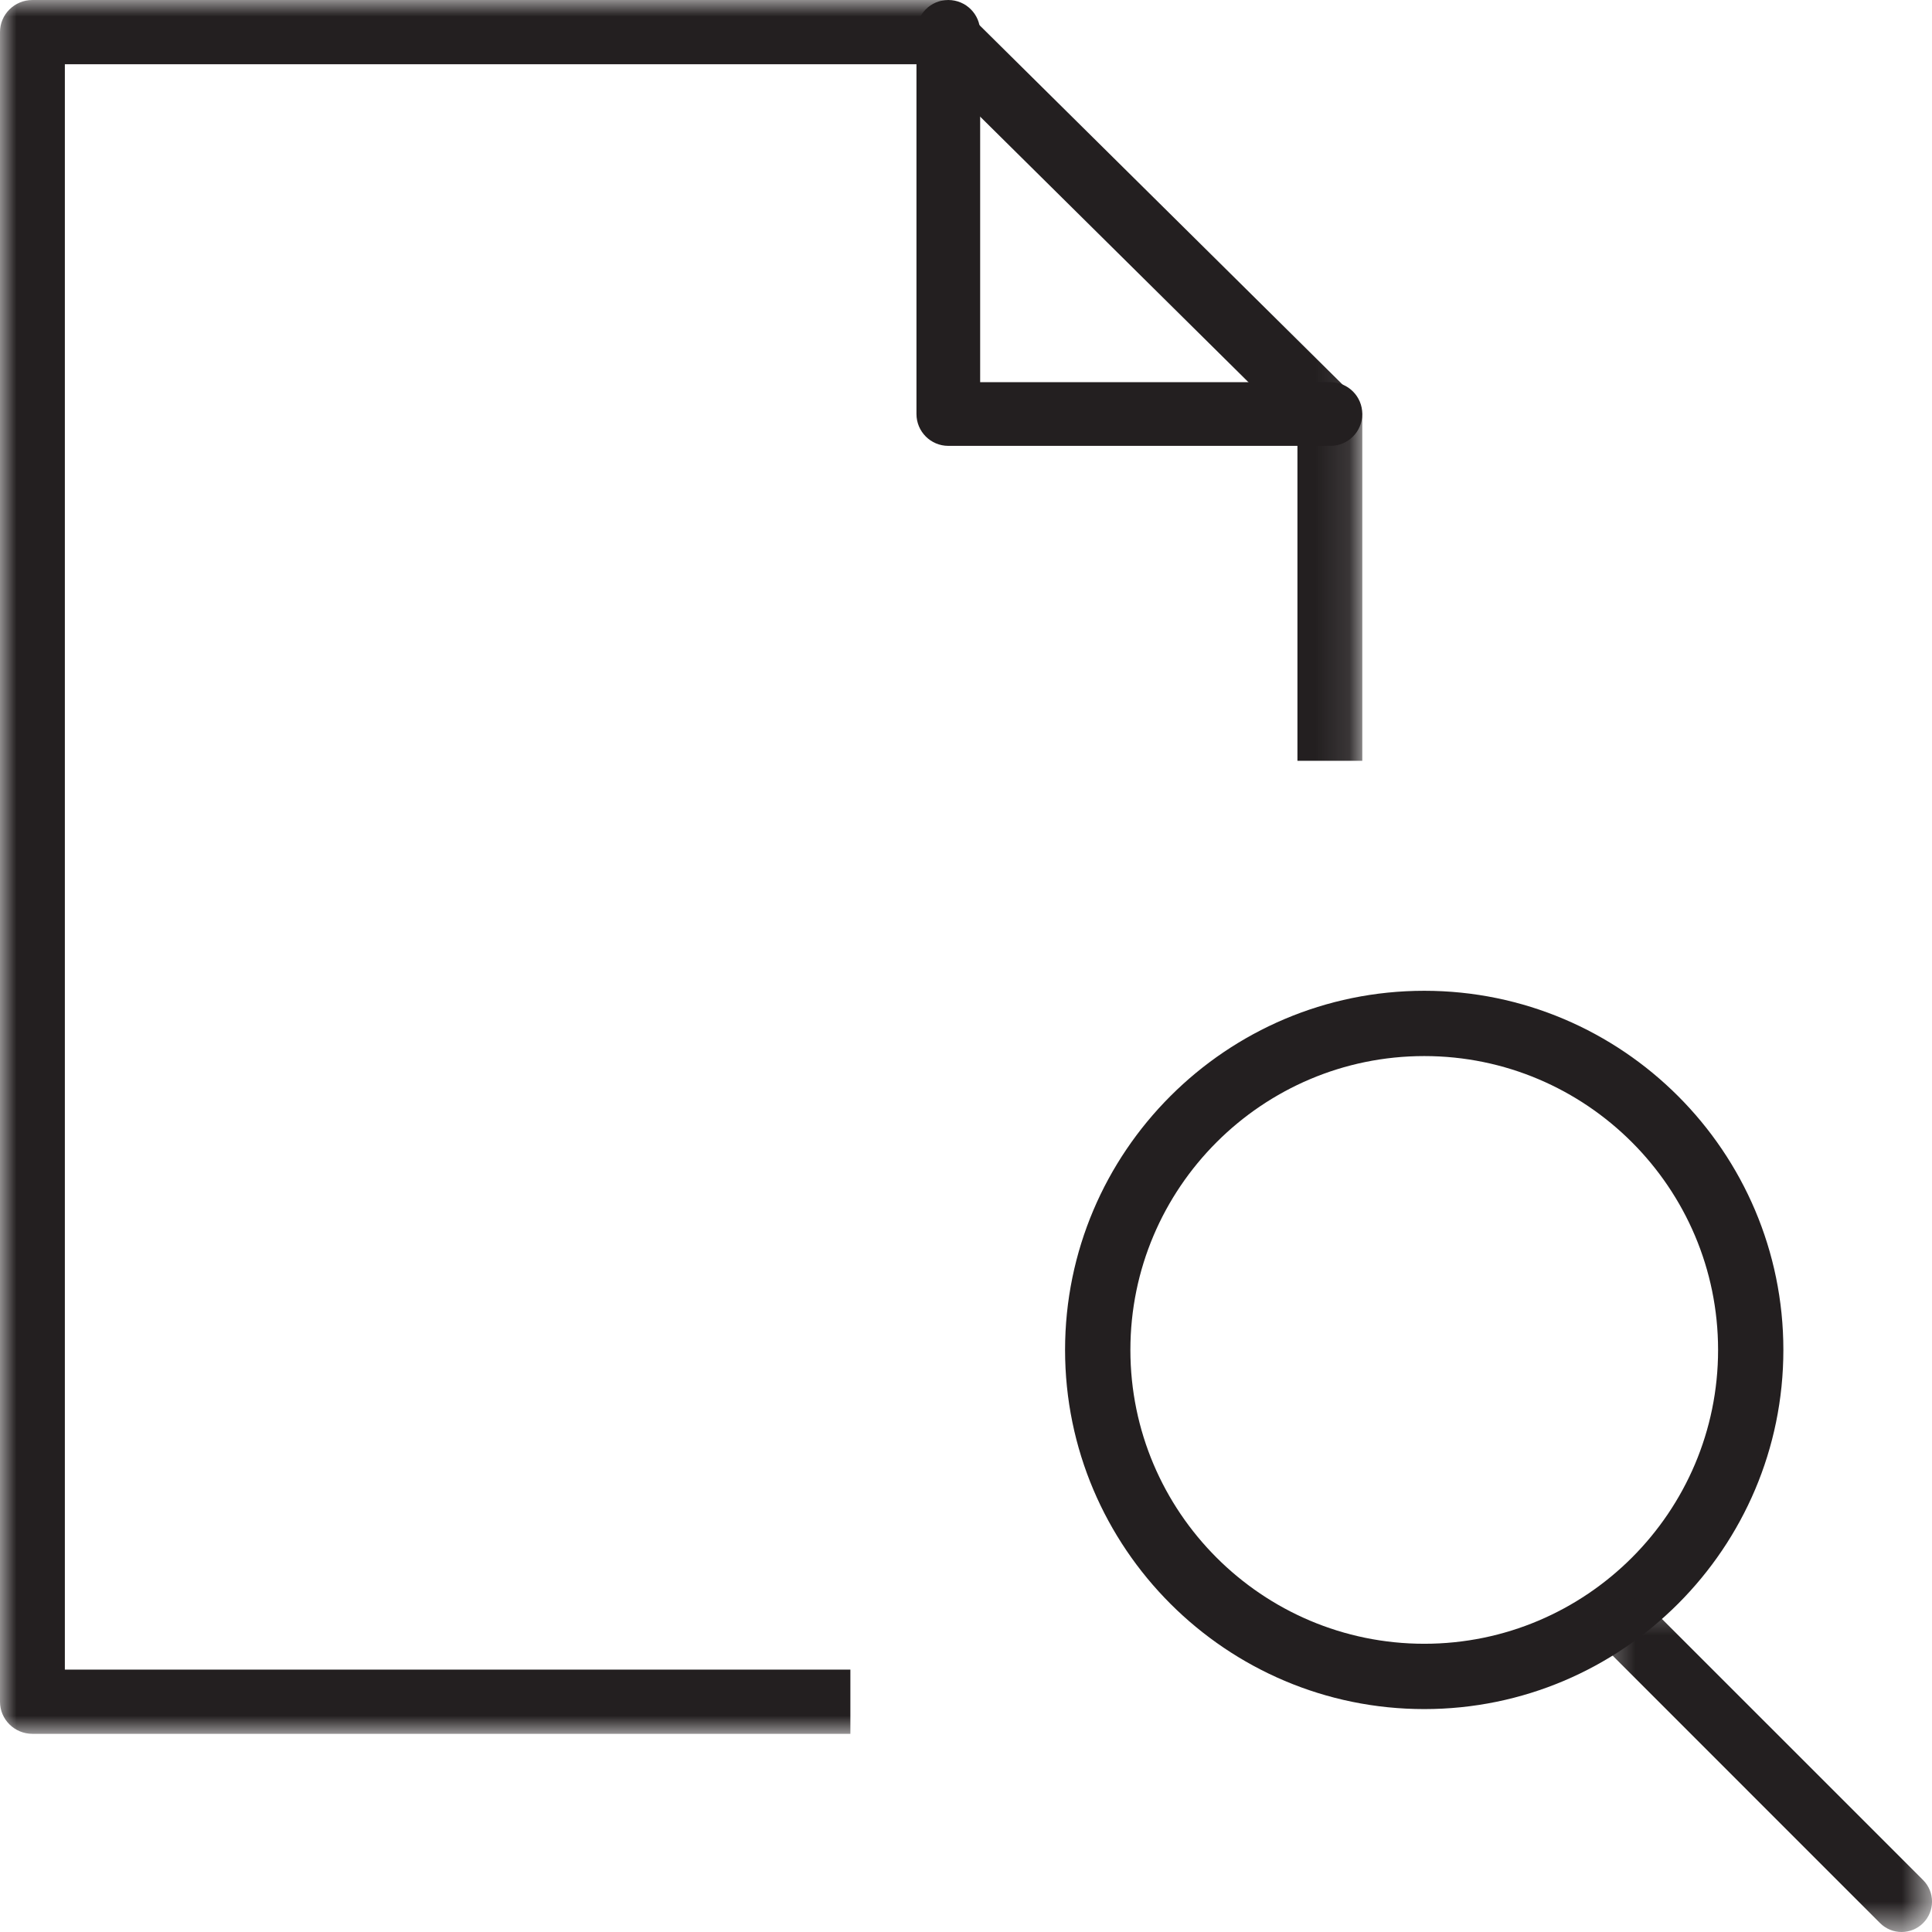 <?xml version="1.0" encoding="UTF-8"?>
<svg width="58px" height="58px" viewBox="0 0 58 58" version="1.1" xmlns="http://www.w3.org/2000/svg" xmlns:xlink="http://www.w3.org/1999/xlink">
    <!-- Generator: Sketch 49.3 (51167) - http://www.bohemiancoding.com/sketch -->
    <title>Page 1</title>
    <desc>Created with Sketch.</desc>
    <defs>
        <polygon id="path-1" points="0 0 40.897 0 40.897 52.051 0 52.051"></polygon>
        <polygon id="path-3" points="0.362 0.362 10.41 0.362 10.41 10.41 0.362 10.41"></polygon>
    </defs>
    <g id="desktop" stroke="none" stroke-width="1" fill="none" fill-rule="evenodd">
        <g id="landing-page-other-partners" transform="translate(-967, -1346)">
            <g id="Group-11" transform="translate(163, 1346)">
                <g id="Group-14" transform="translate(79, 0)">
                    <g id="Page-1" transform="translate(725, 0)">
                        <g id="Group-3">
                            <mask id="mask-2" fill="white">
                                <use xlink:href="#path-1"></use>
                            </mask>
                            <g id="Clip-2"></g>
                            <path d="M25.529,52.051 L0.974,52.051 C0.436,52.051 -0,51.62 -0,51.087 L-0,0.964 C-0,0.431 0.436,0 0.974,0 L28.239,0 C28.497,0 28.745,0.101 28.927,0.282 L40.612,11.849 C40.795,12.03 40.897,12.274 40.897,12.531 L40.897,22.84 L38.95,22.84 L38.95,12.93 L27.835,1.928 L1.947,1.928 L1.947,50.123 L25.529,50.123 L25.529,52.051 Z" id="Fill-1" fill="#231F20" mask="url(#mask-2)"></path>
                        </g>
                        <path d="M39.941,13.385 L28.469,13.385 C27.941,13.385 27.513,12.957 27.513,12.429 L27.513,0.956 C27.513,0.427 27.941,0 28.469,0 C28.997,0 29.425,0.427 29.425,0.956 L29.425,11.473 L39.941,11.473 C40.469,11.473 40.897,11.9 40.897,12.429 C40.897,12.957 40.469,13.385 39.941,13.385" id="Fill-4" fill="#231F20"></path>
                        <path d="M42.758,31.704 C37.893,31.704 33.935,35.662 33.935,40.526 C33.935,45.391 37.893,49.347 42.758,49.347 C47.621,49.347 51.578,45.391 51.578,40.526 C51.578,35.662 47.621,31.704 42.758,31.704 M42.758,51.308 C36.813,51.308 31.974,46.471 31.974,40.526 C31.974,34.581 36.813,29.744 42.758,29.744 C48.702,29.744 53.538,34.581 53.538,40.526 C53.538,46.471 48.702,51.308 42.758,51.308" id="Fill-6" fill="#231F20"></path>
                        <g id="Group-10" transform="translate(47.59, 47.59)">
                            <mask id="mask-4" fill="white">
                                <use xlink:href="#path-3"></use>
                            </mask>
                            <g id="Clip-9"></g>
                            <path d="M9.497,10.41 C9.263,10.41 9.03,10.321 8.851,10.143 L0.63,1.921 C0.273,1.564 0.273,0.987 0.63,0.63 C0.987,0.273 1.564,0.273 1.921,0.63 L10.143,8.851 C10.5,9.209 10.5,9.786 10.143,10.143 C9.965,10.321 9.731,10.41 9.497,10.41" id="Fill-8" fill="#231F20" mask="url(#mask-4)"></path>
                        </g>
                    </g>
                </g>
            </g>
        </g>
    </g>
</svg>
